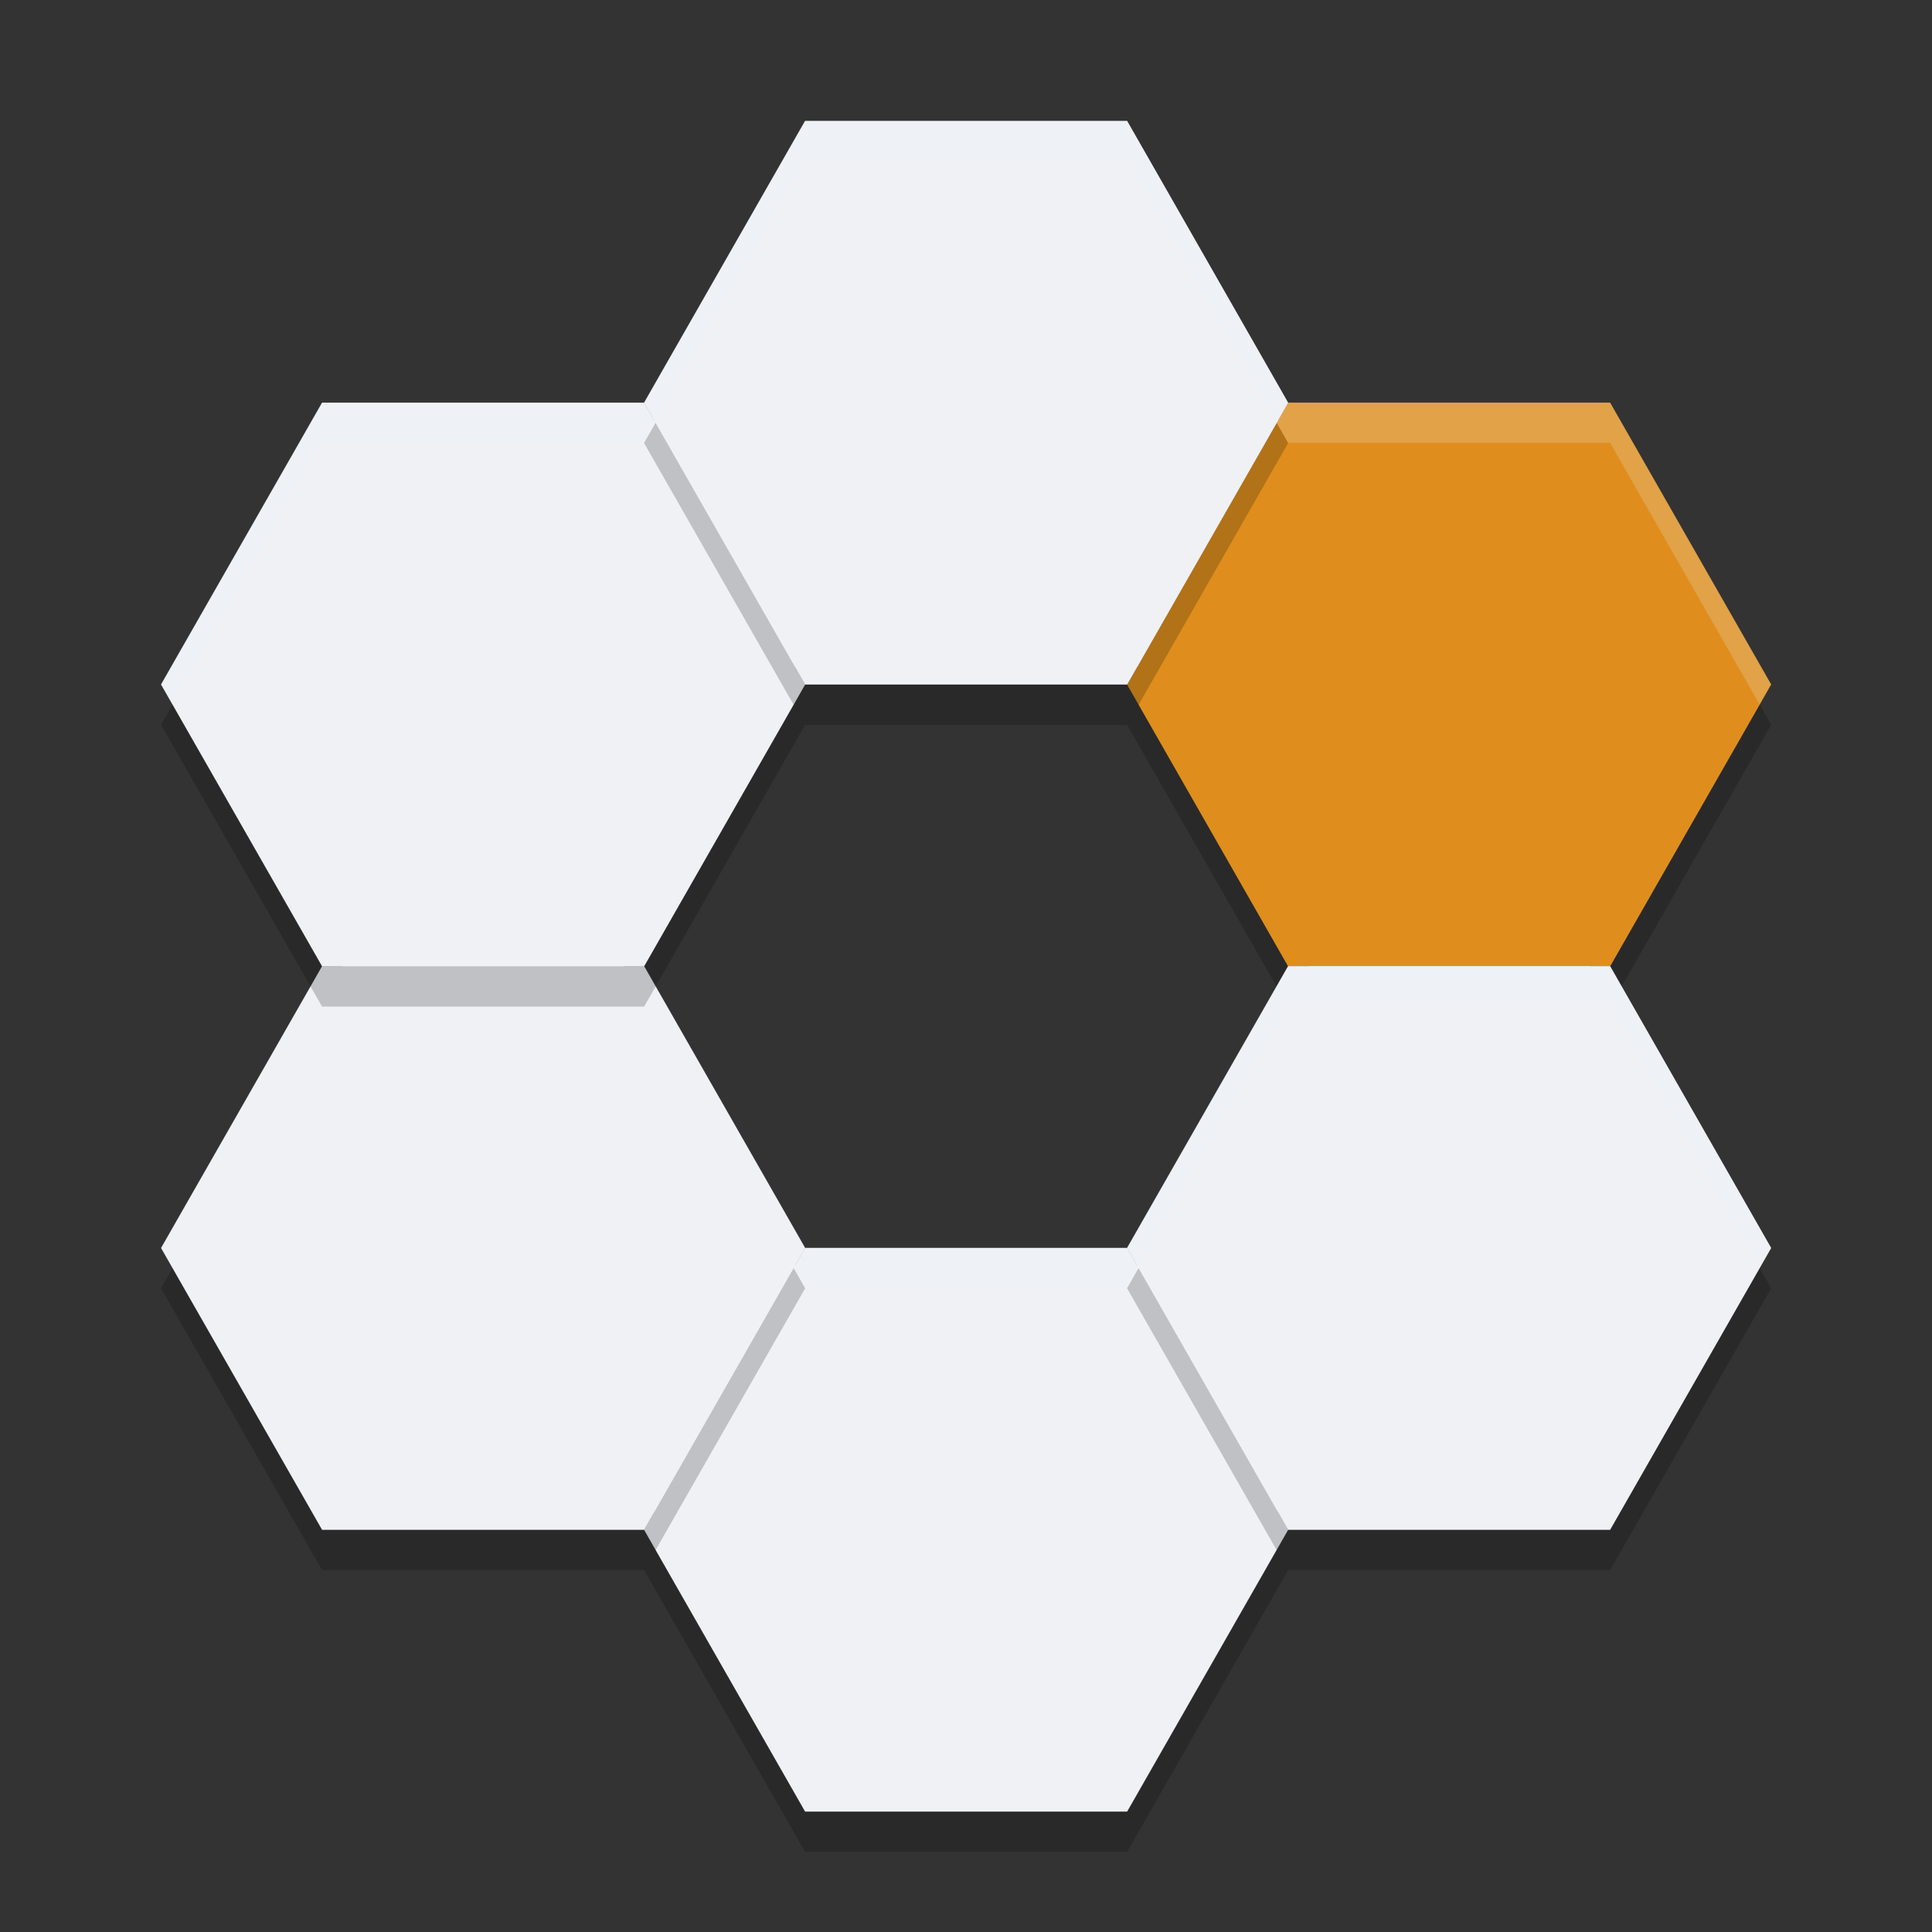 <svg xmlns="http://www.w3.org/2000/svg" width="48" height="48" version="1">
 <rect width="100%" height="100%" fill="#333333" stroke="none"/>
 <path style="fill:#eff1f5" d="M 20.289 3.5 L 16.434 10.248 A 0.5 0.5 0 0 1 16 10.5 L 8.291 10.5 L 4.576 17 L 8.434 23.752 A 0.5 0.5 0 0 1 8.434 24.248 L 4.576 31 L 8.291 37.5 L 16 37.5 A 0.5 0.5 0 0 1 16.434 37.752 L 20.291 44.5 L 27.709 44.5 L 31.566 37.752 A 0.5 0.5 0 0 1 32 37.5 L 39.709 37.5 L 43.424 31 L 39.566 24.248 A 0.5 0.5 0 0 1 39.566 23.752 L 43.424 17 L 39.709 10.5 L 32 10.5 A 0.5 0.5 0 0 1 31.566 10.248 L 27.709 3.5 L 20.289 3.5 z M 20 16.5 L 28 16.5 A 0.5 0.5 0 0 1 28.434 16.752 L 32.434 23.752 A 0.5 0.5 0 0 1 32.434 24.248 L 28.434 31.248 A 0.5 0.5 0 0 1 28 31.5 L 20 31.5 A 0.5 0.5 0 0 1 19.566 31.248 L 15.566 24.248 A 0.5 0.5 0 0 1 15.566 23.752 L 19.566 16.752 A 0.5 0.5 0 0 1 20 16.5 z"/>
 <path style="opacity:0.2" transform="matrix(1.155,0,0,1.167,10.509,18)" d="m 15.147,12 3.464,6 -3.464,6 -6.928,0 -3.464,-6 3.464,-6 z"/>
 <path style="fill:#eff1f5" transform="matrix(1.155,0,0,1.167,10.509,17)" d="m 15.147,12 3.464,6 -3.464,6 -6.928,0 -3.464,-6 3.464,-6 z"/>
 <path style="opacity:0.2" transform="matrix(1.155,0,0,1.167,-1.491,11)" d="m 15.147,12 3.464,6 -3.464,6 -6.928,0 -3.464,-6 3.464,-6 z"/>
 <path style="fill:#eff1f5" transform="matrix(1.155,0,0,1.167,-1.491,10)" d="m 15.147,12 3.464,6 -3.464,6 -6.928,0 -3.464,-6 3.464,-6 z"/>
 <path style="opacity:0.2" transform="matrix(1.155,0,0,1.167,22.509,-3)" d="m 15.147,12 3.464,6 -3.464,6 -6.928,0 -3.464,-6 3.464,-6 z"/>
 <path style="fill:#df8e1d" transform="matrix(1.155,0,0,1.167,22.509,-4)" d="m 15.147,12 3.464,6 -3.464,6 -6.928,0 -3.464,-6 3.464,-6 z"/>
 <path style="opacity:0.2" transform="matrix(1.155,0,0,1.167,-1.491,-3)" d="m 15.147,12 3.464,6 -3.464,6 -6.928,0 -3.464,-6 3.464,-6 z"/>
 <path style="fill:#eff1f5" transform="matrix(1.155,0,0,1.167,-1.491,-4)" d="m 15.147,12 3.464,6 -3.464,6 -6.928,0 -3.464,-6 3.464,-6 z"/>
 <path style="opacity:0.2" transform="matrix(1.155,0,0,1.167,10.509,-10)" d="m 15.147,12 3.464,6 -3.464,6 -6.928,0 -3.464,-6 3.464,-6 z"/>
 <path style="fill:#eff1f5" transform="matrix(1.155,0,0,1.167,10.509,-11)" d="m 15.147,12 3.464,6 -3.464,6 -6.928,0 -3.464,-6 3.464,-6 z"/>
 <path style="opacity:0.2" transform="matrix(1.155,0,0,1.167,22.509,11)" d="m 15.147,12 3.464,6 -3.464,6 -6.928,0 -3.464,-6 3.464,-6 z"/>
 <path style="fill:#eff1f5" transform="matrix(1.155,0,0,1.167,22.509,10)" d="m 15.147,12 3.464,6 -3.464,6 -6.928,0 -3.464,-6 3.464,-6 z"/>
 <path style="opacity:0.2;fill:#eff1f5" d="M 20 3 L 16 10 L 16.285 10.5 L 20 4 L 28 4 L 31.715 10.5 L 32 10 L 28 3 L 20 3 z"/>
 <path style="opacity:0.2;fill:#eff1f5" d="M 8 10 L 4 17 L 4.285 17.5 L 8 11 L 16 11 L 16.285 10.5 L 16 10 L 8 10 z"/>
 <path style="opacity:0.2;fill:#eff1f5" d="M 32 10 L 31.715 10.5 L 32 11 L 40 11 L 43.715 17.5 L 44 17 L 40 10 L 32 10 z"/>
 <path style="opacity:0.2;fill:#eff1f5" d="M 20 31 L 19.715 31.5 L 20 32 L 28 32 L 28.285 31.5 L 28 31 L 20 31 z"/>
 <path style="opacity:0.2;fill:#eff1f5" d="M 32 24 L 28 31 L 28.285 31.5 L 32 25 L 40 25 L 43.715 31.5 L 44 31 L 40 24 L 32 24 z"/>
</svg>
